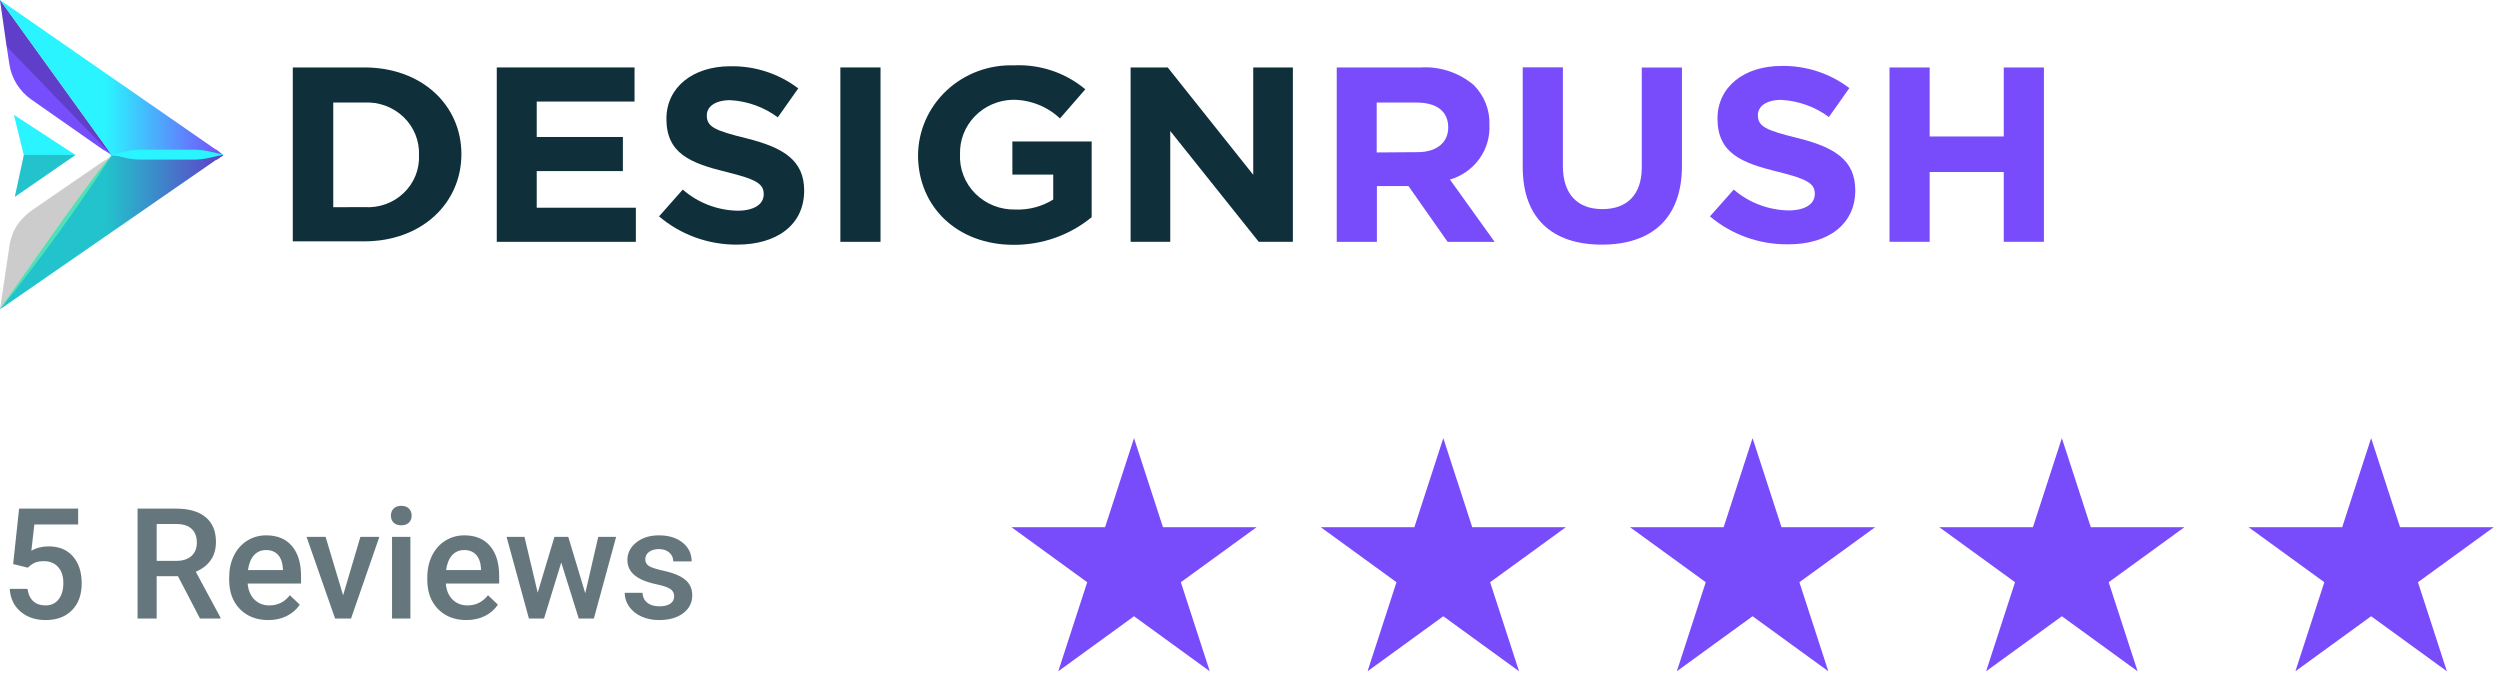 <svg width="194" height="54" viewBox="0 0 194 54" fill="none" xmlns="http://www.w3.org/2000/svg">
<path d="M88 34L90.245 40.91H97.511L91.633 45.18L93.878 52.09L88 47.82L82.122 52.09L84.367 45.18L78.489 40.91H85.755L88 34Z" fill="#784CFB"/>
<path d="M112 34L114.245 40.91H121.511L115.633 45.18L117.878 52.09L112 47.82L106.122 52.09L108.367 45.18L102.489 40.91H109.755L112 34Z" fill="#784CFB"/>
<path d="M136 34L138.245 40.91H145.511L139.633 45.18L141.878 52.09L136 47.82L130.122 52.09L132.367 45.18L126.489 40.91H133.755L136 34Z" fill="#784CFB"/>
<path d="M160 34L162.245 40.91H169.511L163.633 45.18L165.878 52.09L160 47.82L154.122 52.09L156.367 45.18L150.489 40.91H157.755L160 34Z" fill="#784CFB"/>
<path d="M184 34L186.245 40.91H193.511L187.633 45.18L189.878 52.09L184 47.82L178.122 52.09L180.367 45.18L174.489 40.91H181.755L184 34Z" fill="#784CFB"/>
<g clip-path="url(#clip0)">
<path d="M8.668 12.046L8.137 11.683H8.089L2.458 7.742C1.996 7.423 1.604 7.015 1.307 6.544C1.01 6.073 0.813 5.548 0.73 5.001L0.515 3.6L0 0L8.382 11.613L8.668 12.046Z" fill="#774EFB"/>
<path d="M17.344 12.046L16.805 12.41H16.757L0 24L1.784 21.546L2.086 21.105L8.382 12.441L8.605 12.147C8.603 12.129 8.603 12.111 8.605 12.093L8.382 11.613L0 0L16.757 11.613H16.805L17.344 12.046Z" fill="url(#paint0_linear)"/>
<path d="M5.852 12.023L5.289 12.418L5.242 12.449L1.15 15.275L1.76 12.449L1.768 12.418L1.848 12.023L1.76 11.683L1.752 11.652L1.078 8.911L5.282 11.652L5.329 11.683L5.852 12.023Z" fill="url(#paint1_linear)"/>
<path opacity="0.2" d="M8.676 12.046L0 0L0.515 3.6L8.676 12.046Z" fill="black"/>
<path opacity="0.2" d="M17.344 12.046L16.805 12.41H16.757L0 24L0.73 19.099C0.746 18.923 0.783 18.749 0.841 18.581C0.849 18.5 0.874 18.421 0.912 18.348C0.963 18.19 1.024 18.035 1.094 17.884C1.153 17.764 1.219 17.647 1.293 17.535C1.335 17.452 1.388 17.374 1.451 17.303C1.493 17.249 1.538 17.197 1.586 17.148C1.665 17.055 1.737 16.962 1.816 16.885C2.013 16.681 2.228 16.494 2.458 16.328L8.097 12.457H8.145L8.676 12.093L17.344 12.046Z" fill="black"/>
<path d="M0 24C0 24 7.137 13.649 8.668 12.046C5.994 16.176 3.101 20.166 0 24H0Z" fill="#50E2B6"/>
<path opacity="0.2" d="M5.852 12.023L5.289 12.418L5.242 12.449L1.15 15.275L1.76 12.449L1.768 12.418L1.847 12.023H5.852Z" fill="black"/>
<path d="M17.344 12L16.281 12.24C15.863 12.337 15.434 12.387 15.005 12.387H10.968C10.524 12.387 10.082 12.335 9.651 12.232L8.668 12L9.651 11.768C10.082 11.665 10.524 11.613 10.968 11.613H15.005C15.434 11.614 15.863 11.663 16.281 11.76L17.344 12Z" fill="url(#paint2_linear)"/>
<path d="M22.72 5.233H28.271C32.728 5.233 35.805 8.152 35.805 11.961C35.805 15.77 32.728 18.728 28.271 18.728H22.72V5.233ZM28.271 16.072C28.829 16.111 29.389 16.034 29.915 15.847C30.44 15.659 30.919 15.365 31.319 14.984C31.72 14.603 32.034 14.144 32.24 13.636C32.446 13.129 32.539 12.584 32.514 12.039C32.536 11.489 32.44 10.941 32.232 10.43C32.024 9.919 31.708 9.456 31.305 9.072C30.902 8.687 30.421 8.39 29.893 8.198C29.365 8.006 28.802 7.925 28.24 7.959H25.861V16.08L28.271 16.072Z" fill="#0F303B"/>
<path d="M38.549 5.233H49.24V7.881H41.65V10.63H48.336V13.277H41.65V16.119H49.343V18.766H38.549V5.233Z" fill="#0F303B"/>
<path d="M51.143 16.792L52.983 14.71C54.149 15.732 55.651 16.314 57.218 16.351C58.495 16.351 59.264 15.871 59.264 15.074C59.264 14.299 58.78 13.935 56.409 13.355C53.554 12.658 51.714 11.907 51.714 9.221C51.714 6.766 53.776 5.141 56.678 5.141C58.584 5.108 60.443 5.715 61.944 6.859L60.358 9.105C59.292 8.313 58.008 7.849 56.671 7.773C55.473 7.773 54.847 8.292 54.847 8.95C54.847 9.84 55.457 10.127 57.908 10.73C60.786 11.443 62.404 12.434 62.404 14.787C62.404 17.474 60.255 18.983 57.202 18.983C54.976 18.998 52.822 18.219 51.143 16.792Z" fill="#0F303B"/>
<path d="M65.212 5.233H68.329V18.766H65.212V5.233Z" fill="#0F303B"/>
<path d="M71.239 12.039C71.247 11.102 71.447 10.175 71.826 9.315C72.207 8.454 72.759 7.676 73.451 7.027C74.144 6.378 74.962 5.871 75.858 5.535C76.754 5.199 77.71 5.041 78.67 5.071C80.695 4.975 82.682 5.639 84.221 6.929L82.254 9.19C81.265 8.257 79.942 7.737 78.567 7.742C77.456 7.776 76.404 8.239 75.642 9.028C74.879 9.817 74.468 10.869 74.498 11.954C74.469 12.517 74.558 13.081 74.763 13.609C74.966 14.137 75.28 14.618 75.684 15.023C76.088 15.427 76.572 15.745 77.108 15.958C77.644 16.171 78.219 16.273 78.796 16.258C79.833 16.3 80.857 16.03 81.731 15.484V13.548H78.559V10.978H84.713V16.854C83.021 18.248 80.876 19.008 78.662 18.999C74.276 18.999 71.239 16.041 71.239 12.039Z" fill="#0F303B"/>
<path d="M87.735 5.233H90.614L97.251 13.564V5.233H100.328V18.766H97.68L90.812 10.165V18.766H87.735V5.233Z" fill="#0F303B"/>
<path d="M103.731 5.234H110.234C111.742 5.14 113.227 5.633 114.365 6.604C114.772 7.013 115.09 7.498 115.299 8.03C115.507 8.563 115.602 9.131 115.579 9.701C115.625 10.639 115.349 11.565 114.794 12.332C114.24 13.1 113.438 13.664 112.517 13.936L115.983 18.767H112.335L109.298 14.439H106.847V18.767H103.731V5.234ZM110.004 11.807C111.518 11.807 112.383 11.032 112.383 9.894C112.383 8.617 111.455 7.959 109.932 7.959H106.831V11.83L110.004 11.807Z" fill="url(#paint3_linear)"/>
<path d="M118.163 12.968V5.226H121.28V12.883C121.28 15.089 122.438 16.227 124.341 16.227C126.245 16.227 127.402 15.128 127.402 12.983V5.241H130.519V12.875C130.519 16.97 128.14 18.983 124.302 18.983C120.463 18.983 118.163 16.947 118.163 12.968Z" fill="url(#paint4_linear)"/>
<path d="M132.692 16.792L134.539 14.71C135.711 15.725 137.216 16.299 138.782 16.328C140.059 16.328 140.828 15.848 140.828 15.05C140.828 14.276 140.344 13.912 137.973 13.332C135.118 12.635 133.278 11.884 133.278 9.197C133.278 6.743 135.34 5.117 138.243 5.117C140.148 5.085 142.007 5.691 143.509 6.836L141.923 9.081C140.856 8.29 139.572 7.826 138.235 7.75C137.037 7.75 136.411 8.268 136.411 8.927C136.411 9.817 137.022 10.103 139.472 10.707C142.351 11.419 143.969 12.41 143.969 14.764C143.969 17.45 141.819 18.96 138.766 18.96C136.538 18.985 134.378 18.214 132.692 16.792Z" fill="url(#paint5_linear)"/>
<path d="M146.626 5.233H149.742V10.591H155.492V5.233H158.609V18.766H155.492V13.347H149.742V18.766H146.626V5.233Z" fill="url(#paint6_linear)"/>
</g>
<path d="M1.02 43.77L1.482 39.469H6.064V40.699H2.666L2.432 42.738C2.826 42.512 3.271 42.398 3.768 42.398C4.58 42.398 5.211 42.658 5.66 43.178C6.113 43.697 6.34 44.397 6.34 45.275C6.34 46.143 6.09 46.834 5.59 47.35C5.09 47.861 4.404 48.117 3.533 48.117C2.752 48.117 2.104 47.897 1.588 47.455C1.076 47.01 0.799 46.424 0.756 45.697H2.133C2.188 46.111 2.336 46.43 2.578 46.652C2.82 46.871 3.137 46.98 3.527 46.98C3.965 46.98 4.305 46.824 4.547 46.512C4.793 46.199 4.916 45.773 4.916 45.234C4.916 44.715 4.781 44.305 4.512 44.004C4.242 43.699 3.871 43.547 3.398 43.547C3.141 43.547 2.922 43.582 2.742 43.652C2.562 43.719 2.367 43.852 2.156 44.051L1.02 43.77ZM13.81 44.713H12.158V48H10.676V39.469H13.676C14.66 39.469 15.42 39.69 15.955 40.131C16.49 40.572 16.758 41.211 16.758 42.047C16.758 42.617 16.619 43.096 16.342 43.482C16.068 43.865 15.685 44.16 15.193 44.367L17.109 47.924V48H15.521L13.81 44.713ZM12.158 43.523H13.682C14.182 43.523 14.572 43.398 14.854 43.148C15.135 42.895 15.275 42.549 15.275 42.111C15.275 41.654 15.145 41.301 14.883 41.051C14.625 40.801 14.238 40.672 13.723 40.664H12.158V43.523ZM20.818 48.117C19.916 48.117 19.184 47.834 18.621 47.268C18.062 46.697 17.783 45.94 17.783 44.994V44.818C17.783 44.185 17.904 43.621 18.146 43.125C18.393 42.625 18.736 42.236 19.178 41.959C19.619 41.682 20.111 41.543 20.654 41.543C21.518 41.543 22.184 41.818 22.652 42.369C23.125 42.92 23.361 43.699 23.361 44.707V45.281H19.219C19.262 45.805 19.436 46.219 19.74 46.523C20.049 46.828 20.436 46.98 20.9 46.98C21.553 46.98 22.084 46.717 22.494 46.19L23.262 46.922C23.008 47.301 22.668 47.596 22.242 47.807C21.82 48.014 21.346 48.117 20.818 48.117ZM20.648 42.685C20.258 42.685 19.941 42.822 19.699 43.096C19.461 43.369 19.309 43.75 19.242 44.238H21.955V44.133C21.924 43.656 21.797 43.297 21.574 43.055C21.352 42.809 21.043 42.685 20.648 42.685ZM26.625 46.195L27.967 41.66H29.438L27.24 48H26.004L23.789 41.66H25.266L26.625 46.195ZM31.846 48H30.422V41.66H31.846V48ZM30.334 40.014C30.334 39.795 30.402 39.613 30.539 39.469C30.68 39.324 30.879 39.252 31.137 39.252C31.395 39.252 31.594 39.324 31.734 39.469C31.875 39.613 31.945 39.795 31.945 40.014C31.945 40.228 31.875 40.408 31.734 40.553C31.594 40.693 31.395 40.764 31.137 40.764C30.879 40.764 30.68 40.693 30.539 40.553C30.402 40.408 30.334 40.228 30.334 40.014ZM36.193 48.117C35.291 48.117 34.559 47.834 33.996 47.268C33.438 46.697 33.158 45.94 33.158 44.994V44.818C33.158 44.185 33.279 43.621 33.522 43.125C33.768 42.625 34.111 42.236 34.553 41.959C34.994 41.682 35.486 41.543 36.029 41.543C36.893 41.543 37.559 41.818 38.027 42.369C38.5 42.92 38.736 43.699 38.736 44.707V45.281H34.594C34.637 45.805 34.81 46.219 35.115 46.523C35.424 46.828 35.81 46.98 36.275 46.98C36.928 46.98 37.459 46.717 37.869 46.19L38.637 46.922C38.383 47.301 38.043 47.596 37.617 47.807C37.195 48.014 36.721 48.117 36.193 48.117ZM36.023 42.685C35.633 42.685 35.316 42.822 35.074 43.096C34.836 43.369 34.684 43.75 34.617 44.238H37.33V44.133C37.299 43.656 37.172 43.297 36.949 43.055C36.727 42.809 36.418 42.685 36.023 42.685ZM45.416 46.037L46.424 41.66H47.812L46.084 48H44.912L43.553 43.647L42.217 48H41.045L39.31 41.66H40.699L41.725 45.99L43.025 41.66H44.098L45.416 46.037ZM52.318 46.277C52.318 46.023 52.213 45.83 52.002 45.697C51.795 45.565 51.449 45.447 50.965 45.346C50.48 45.244 50.076 45.115 49.752 44.959C49.041 44.615 48.685 44.117 48.685 43.465C48.685 42.918 48.916 42.461 49.377 42.094C49.838 41.727 50.424 41.543 51.135 41.543C51.893 41.543 52.504 41.73 52.969 42.105C53.438 42.48 53.672 42.967 53.672 43.565H52.248C52.248 43.291 52.147 43.065 51.943 42.885C51.74 42.701 51.471 42.609 51.135 42.609C50.822 42.609 50.566 42.682 50.367 42.826C50.172 42.971 50.074 43.164 50.074 43.406C50.074 43.625 50.166 43.795 50.35 43.916C50.533 44.037 50.904 44.16 51.463 44.285C52.022 44.406 52.459 44.553 52.775 44.725C53.096 44.893 53.332 45.096 53.484 45.334C53.641 45.572 53.719 45.861 53.719 46.201C53.719 46.772 53.482 47.234 53.01 47.59C52.537 47.941 51.918 48.117 51.152 48.117C50.633 48.117 50.17 48.023 49.764 47.836C49.357 47.648 49.041 47.391 48.815 47.062C48.588 46.734 48.475 46.381 48.475 46.002H49.857C49.877 46.338 50.004 46.598 50.238 46.781C50.473 46.961 50.783 47.051 51.17 47.051C51.545 47.051 51.83 46.98 52.025 46.84C52.221 46.695 52.318 46.508 52.318 46.277Z" fill="#65767C"/>
<defs>
<linearGradient id="paint0_linear" x1="17.391" y1="12" x2="8.216" y2="12" gradientUnits="userSpaceOnUse">
<stop stop-color="#784CFB"/>
<stop offset="1" stop-color="#2AF4FF"/>
</linearGradient>
<linearGradient id="paint1_linear" x1="37.218" y1="108.315" x2="9.433" y2="108.315" gradientUnits="userSpaceOnUse">
<stop stop-color="#784CFB"/>
<stop offset="1" stop-color="#2AF4FF"/>
</linearGradient>
<linearGradient id="paint2_linear" x1="181.405" y1="23.613" x2="119.546" y2="23.613" gradientUnits="userSpaceOnUse">
<stop stop-color="#784CFB"/>
<stop offset="1" stop-color="#2AF4FF"/>
</linearGradient>
<linearGradient id="paint3_linear" x1="1684.31" y1="215.157" x2="2562.44" y2="215.157" gradientUnits="userSpaceOnUse">
<stop stop-color="#784CFB"/>
<stop offset="1" stop-color="#2AF4FF"/>
</linearGradient>
<linearGradient id="paint4_linear" x1="1712.04" y1="220.392" x2="2597.57" y2="220.392" gradientUnits="userSpaceOnUse">
<stop stop-color="#784CFB"/>
<stop offset="1" stop-color="#2AF4FF"/>
</linearGradient>
<linearGradient id="paint5_linear" x1="1587.43" y1="219.705" x2="2395.66" y2="219.705" gradientUnits="userSpaceOnUse">
<stop stop-color="#784CFB"/>
<stop offset="1" stop-color="#2AF4FF"/>
</linearGradient>
<linearGradient id="paint6_linear" x1="1692.42" y1="214.993" x2="2551.23" y2="214.993" gradientUnits="userSpaceOnUse">
<stop stop-color="#784CFB"/>
<stop offset="1" stop-color="#2AF4FF"/>
</linearGradient>
<clipPath id="clip0">
<rect width="158.609" height="24" fill="white"/>
</clipPath>
</defs>
</svg>
